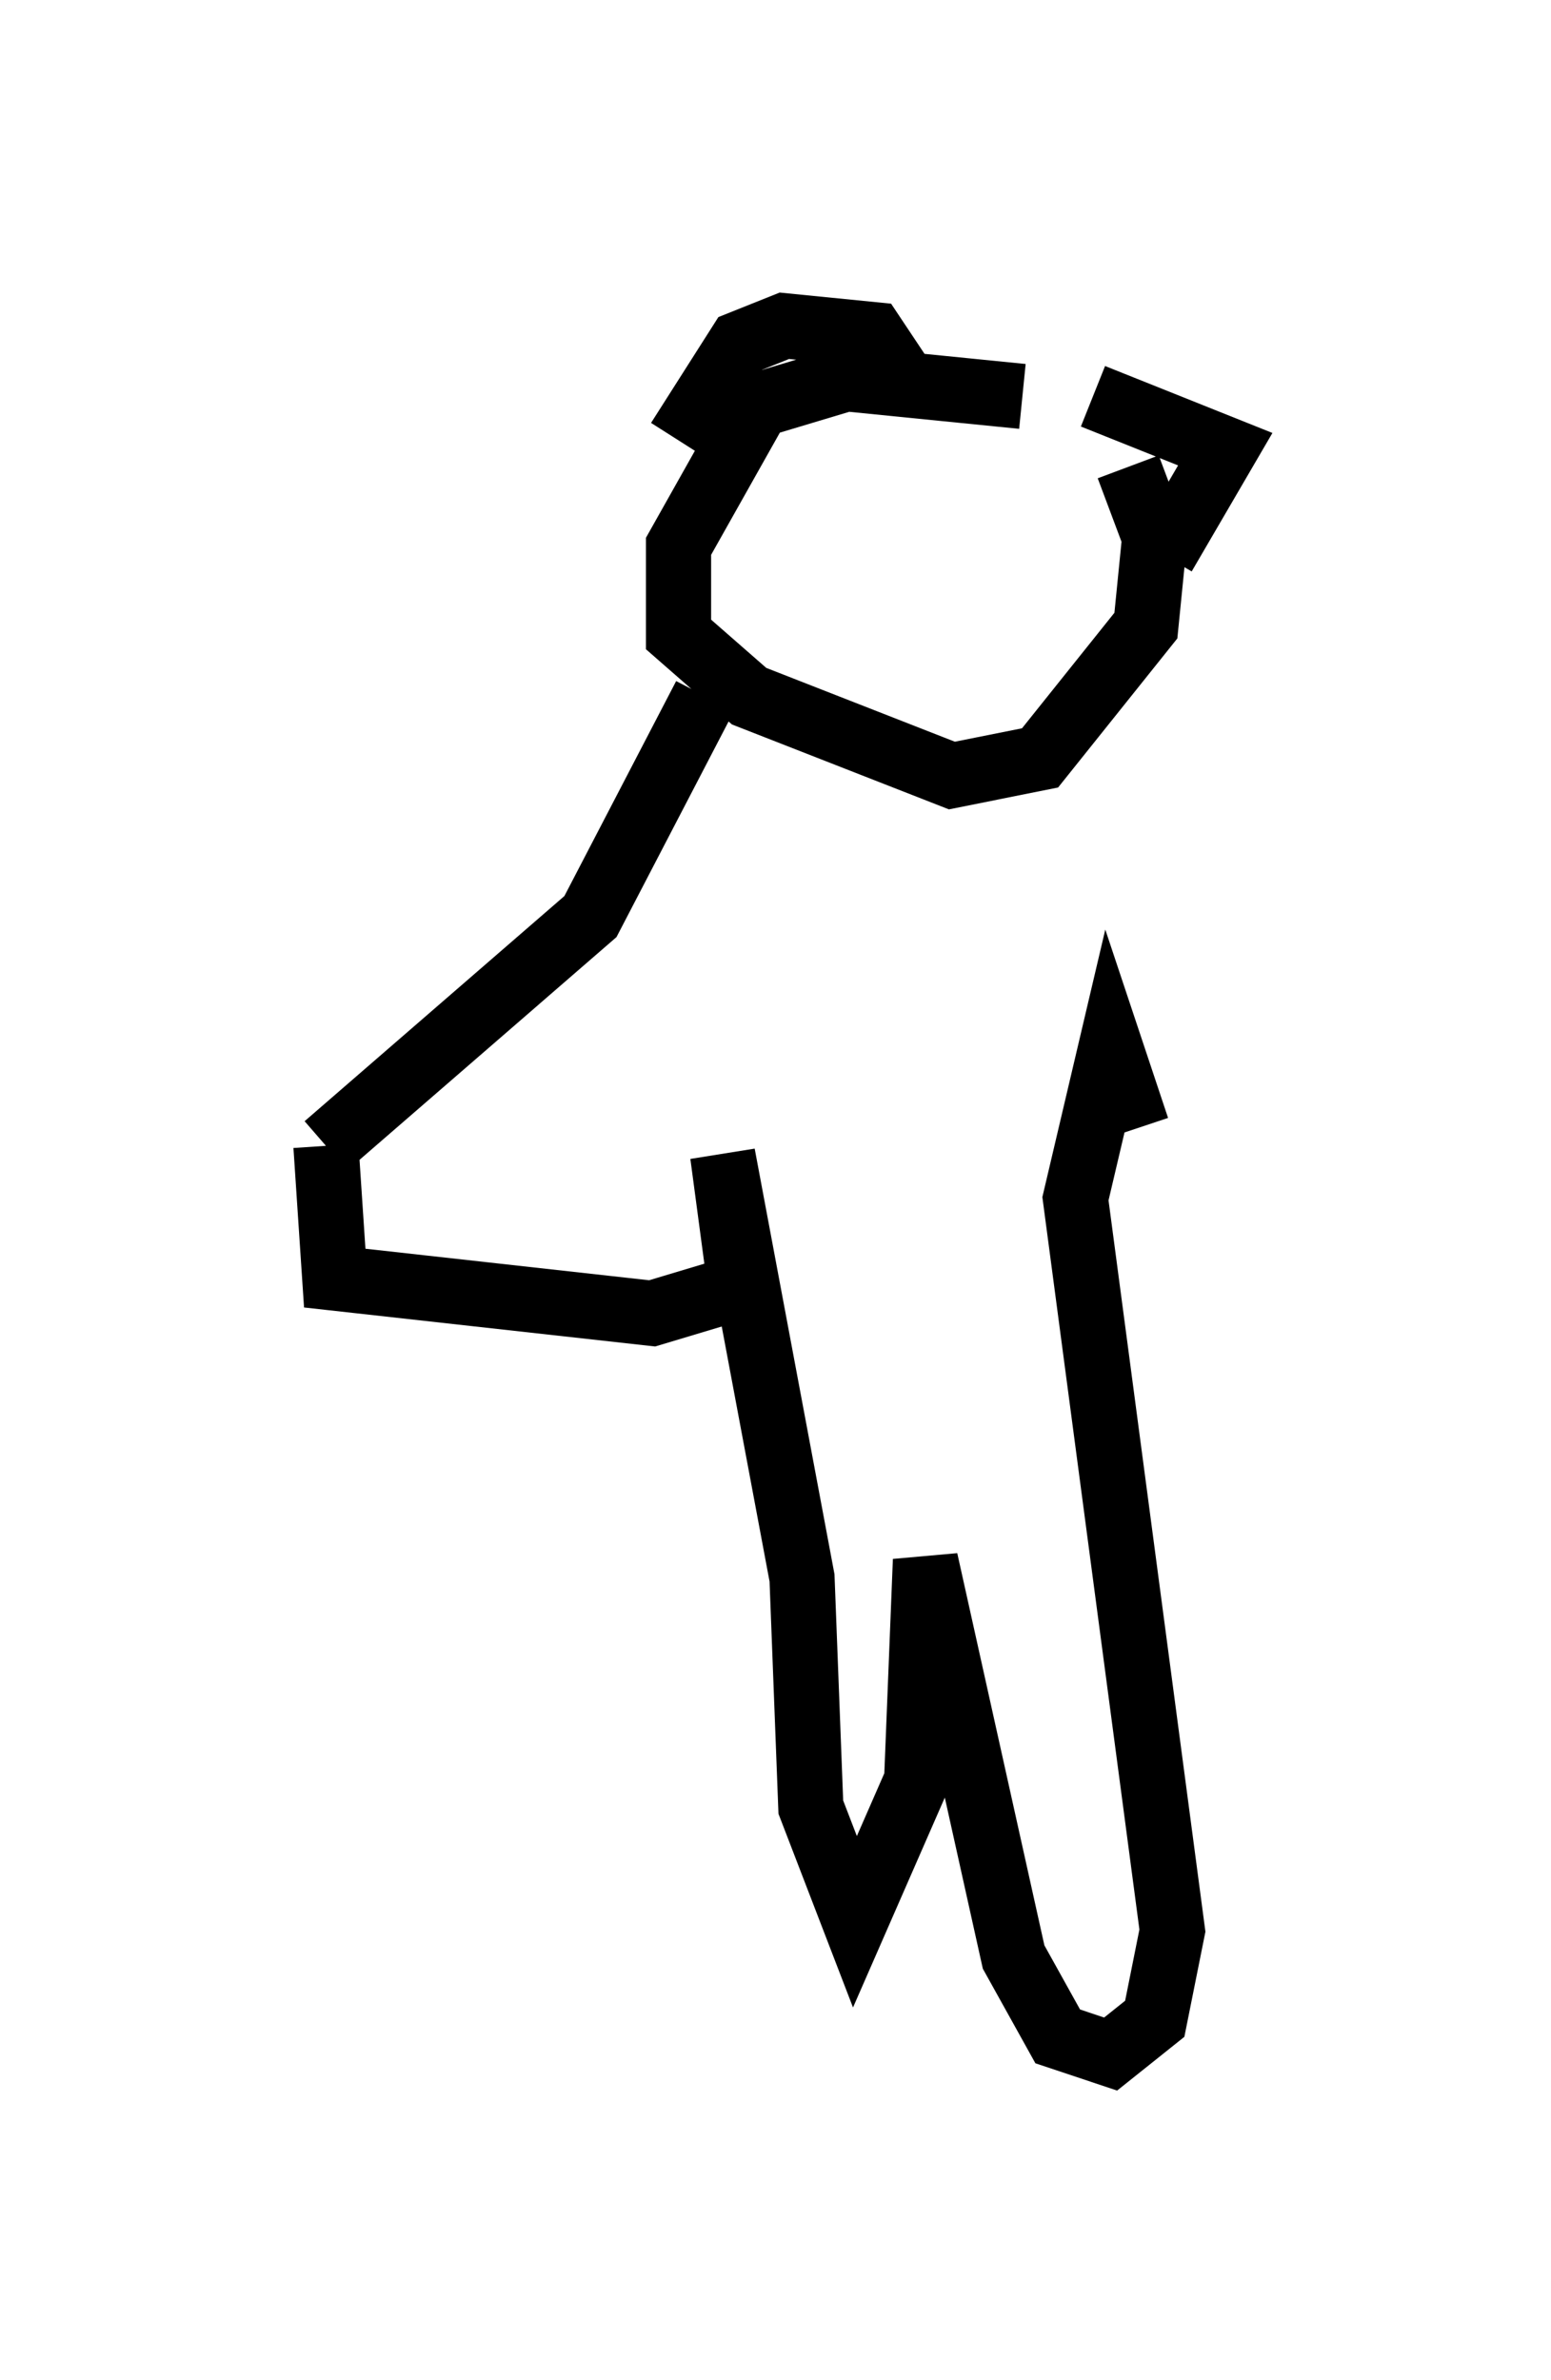 <?xml version="1.0" encoding="utf-8" ?>
<svg baseProfile="full" height="36.522" version="1.1" width="23.802" xmlns="http://www.w3.org/2000/svg" xmlns:ev="http://www.w3.org/2001/xml-events" xmlns:xlink="http://www.w3.org/1999/xlink"><defs /><rect fill="white" height="36.522" width="23.802" x="0" y="0" /><path d="M17.314, 7.436 m-1.624, -1.353 l-2.706, -0.271 -1.353, 0.406 l-1.218, 2.165 0.0, 1.353 l1.083, 0.947 3.112, 1.218 l1.353, -0.271 1.624, -2.03 l0.135, -1.353 -0.406, -1.083 m-6.901, -0.406 l0.947, -1.488 0.677, -0.271 l1.353, 0.135 0.541, 0.812 m2.842, 0.135 l2.03, 0.812 -0.947, 1.624 m-7.036, 2.165 l-1.759, 3.383 -4.059, 3.518 m0.0, 0.0 l0.135, 2.03 4.871, 0.541 l1.353, -0.406 -0.271, -2.03 l1.218, 6.495 0.135, 3.518 l0.677, 1.759 0.947, -2.165 l0.135, -3.383 1.353, 6.089 l0.677, 1.218 0.812, 0.271 l0.677, -0.541 0.271, -1.353 l-1.488, -11.231 0.541, -2.3 l0.406, 1.218 " fill="none" stroke="black" stroke-width="1" /></svg>